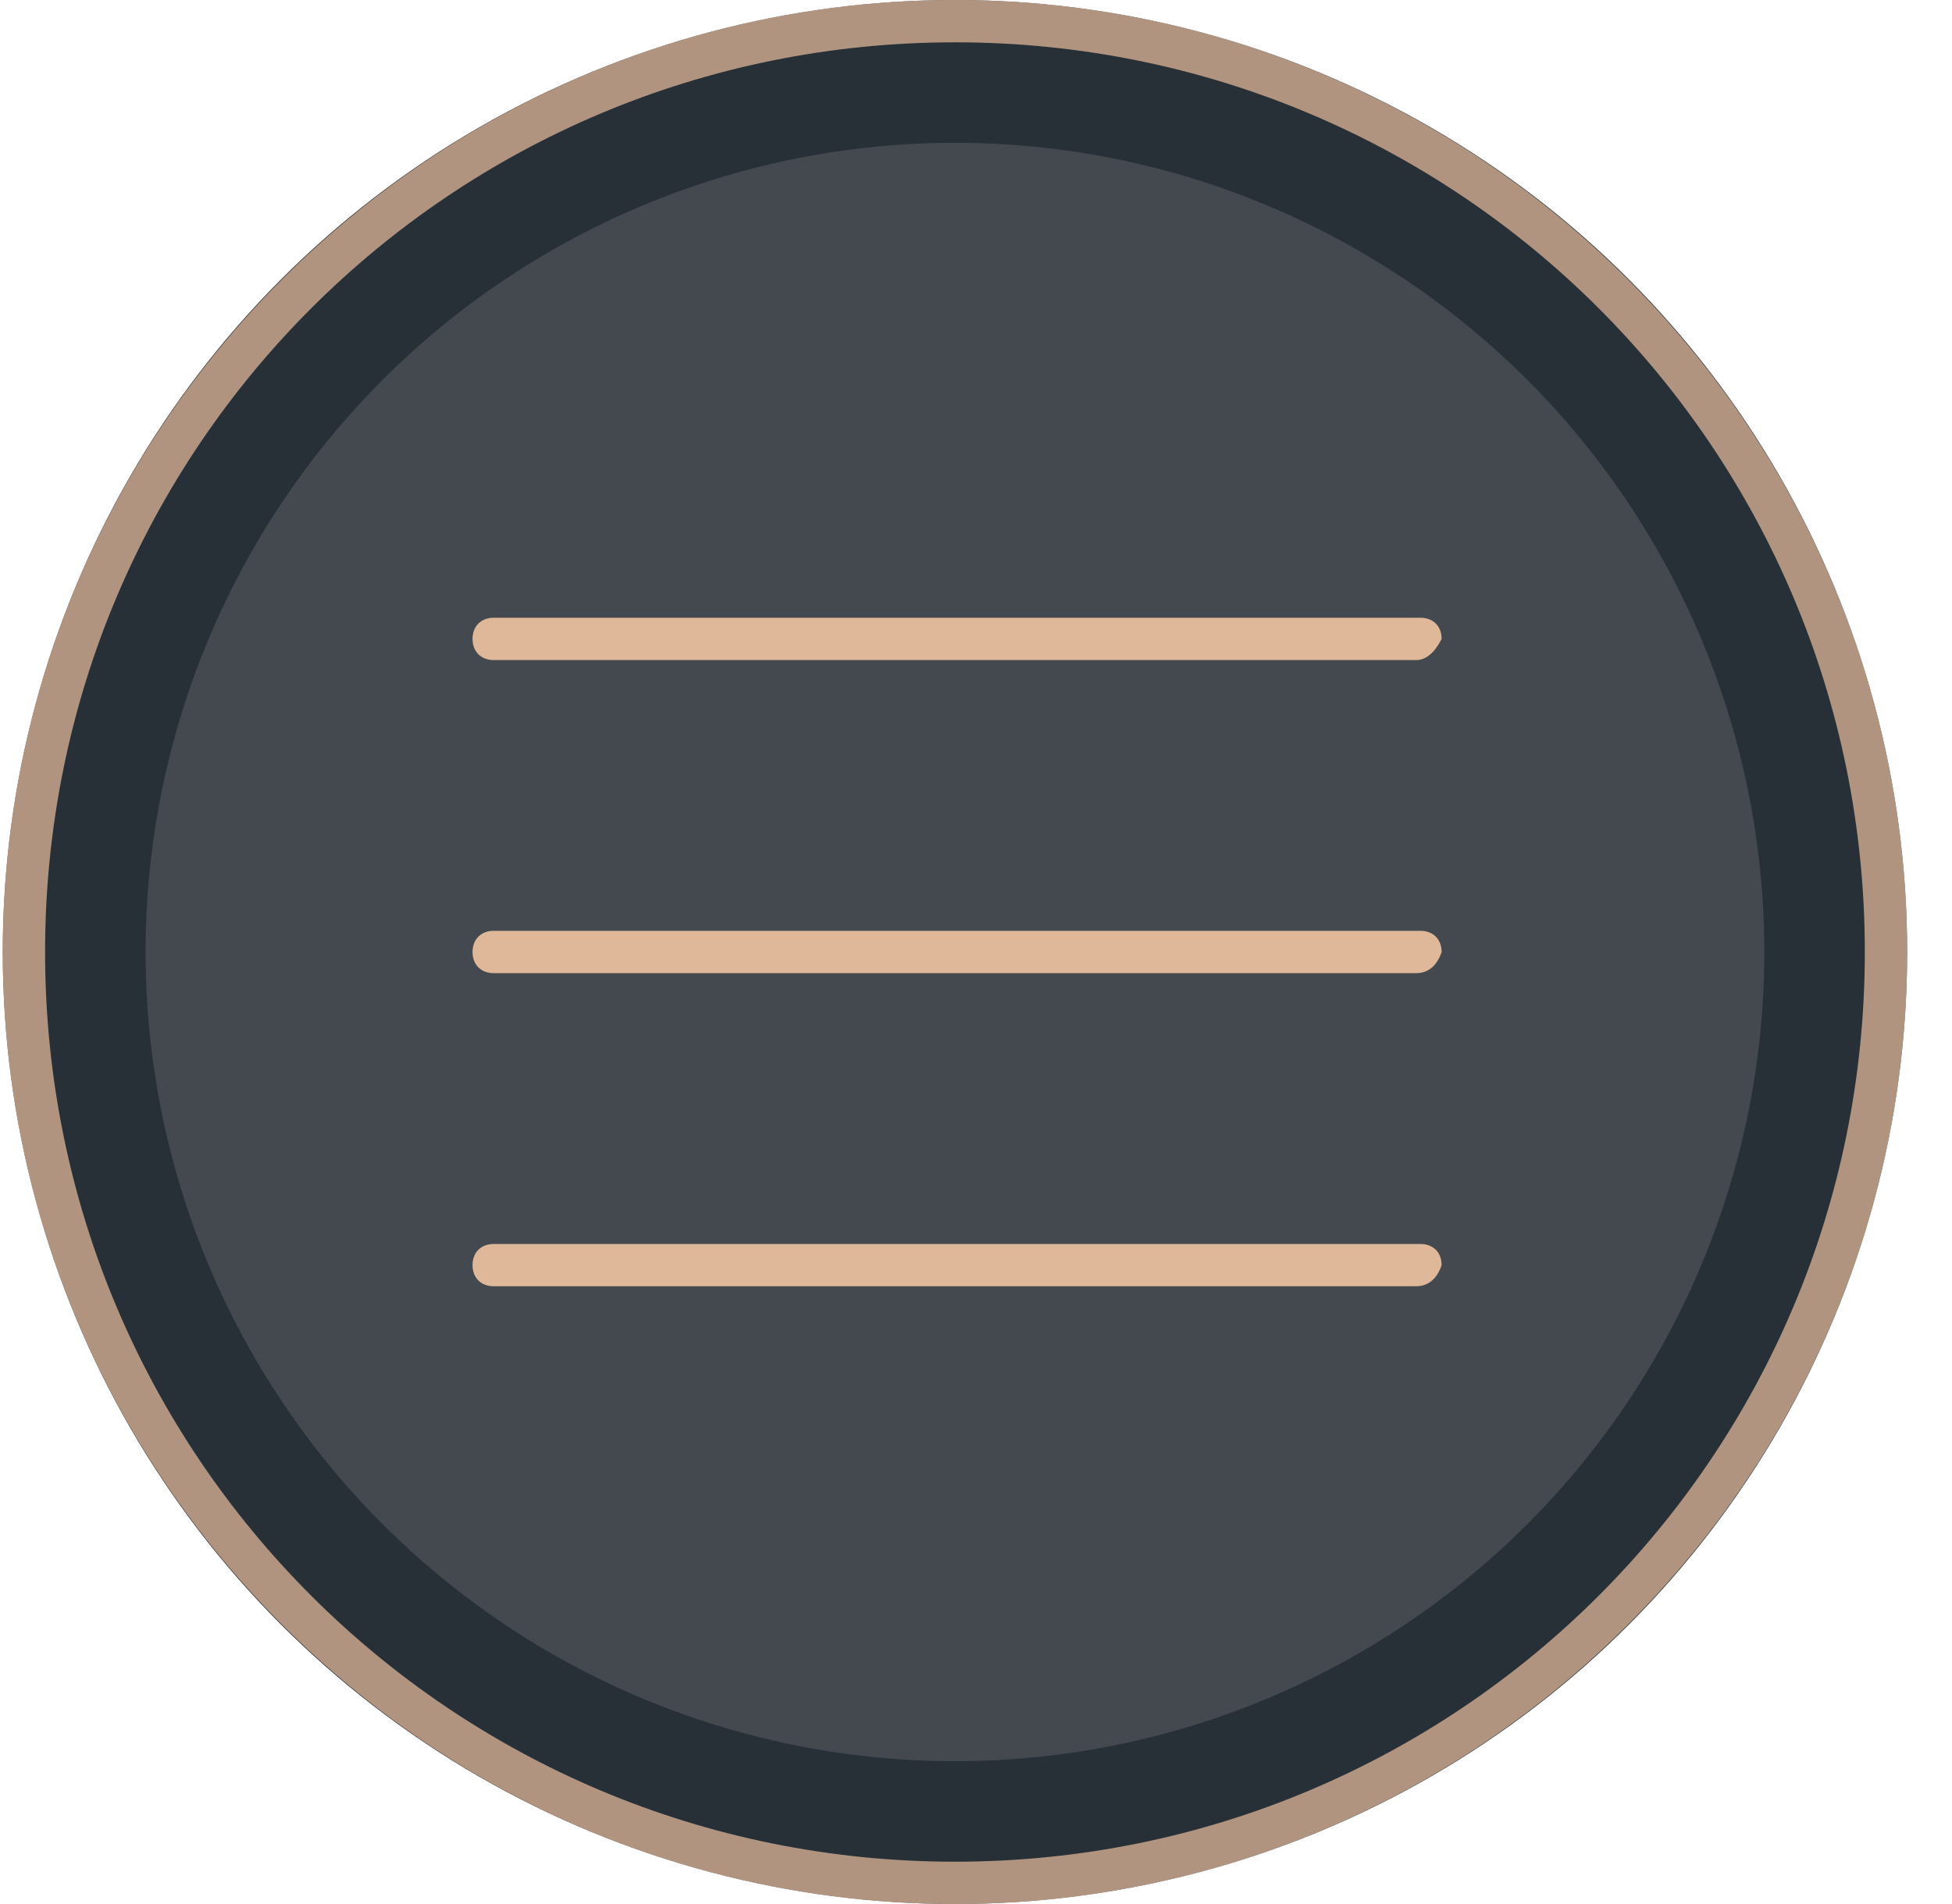 <svg width="41" height="40" fill="none" xmlns="http://www.w3.org/2000/svg"><circle cx="20.058" cy="20" r="18.5" fill="#43494F" stroke="#283037" stroke-width="3"/><path d="M20.058 40c-11.022 0-20-8.978-20-20s8.978-20 20-20 20 8.978 20 20-8.978 20-20 20zm0-39.111C9.48.889.947 9.422.947 20c0 10.578 8.533 19.111 19.111 19.111 10.578 0 19.111-8.533 19.111-19.111C39.17 9.422 30.636.889 20.06.889z" fill="#DFB799" fill-opacity=".744"/><path d="M29.747 27.022H10.369c-.266 0-.444-.177-.444-.444s.178-.444.444-.444h19.467c.267 0 .444.177.444.444-.088.267-.266.444-.533.444zm0-6.578H10.369c-.266 0-.444-.177-.444-.444s.178-.445.444-.445h19.467c.267 0 .444.178.444.445-.088.267-.266.444-.533.444zm0-6.577H10.369c-.266 0-.444-.178-.444-.445 0-.266.178-.444.444-.444h19.467c.267 0 .444.178.444.444-.088.178-.266.445-.533.445z" fill="#DFB799"/></svg>